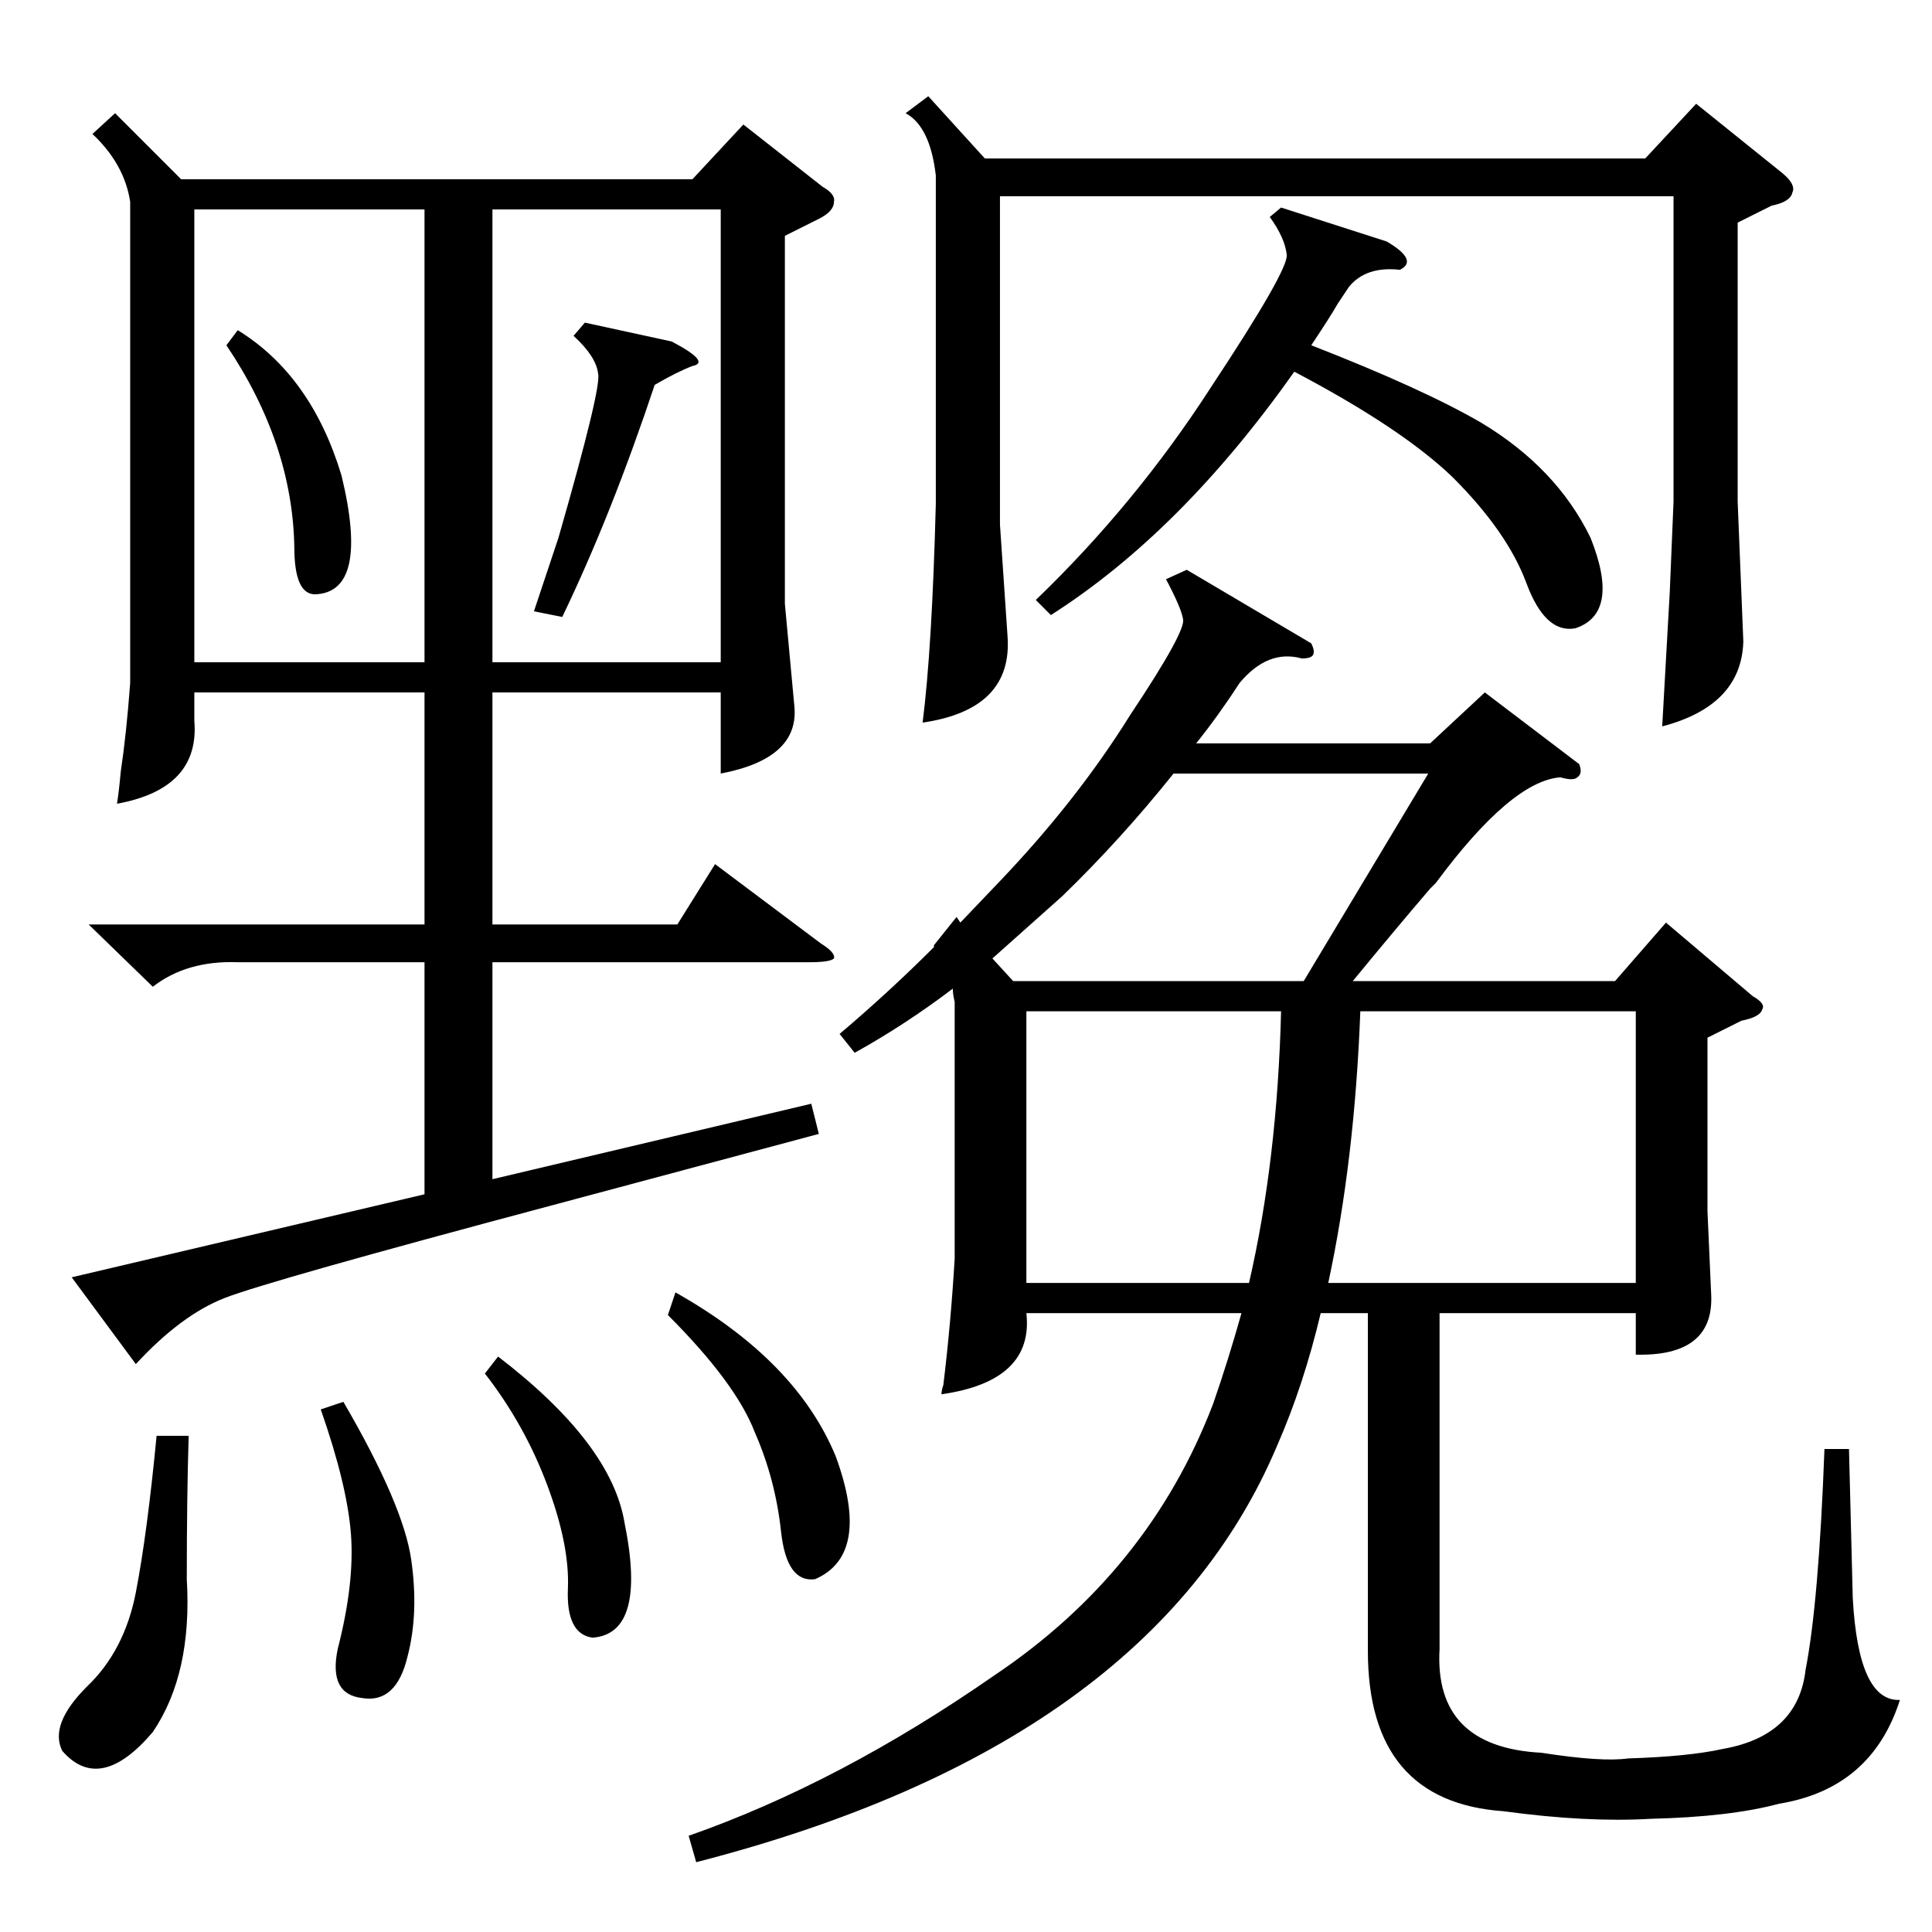 <?xml version="1.0" standalone="no"?>
<!DOCTYPE svg PUBLIC "-//W3C//DTD SVG 1.1//EN" "http://www.w3.org/Graphics/SVG/1.1/DTD/svg11.dtd" >
<svg xmlns="http://www.w3.org/2000/svg" xmlns:xlink="http://www.w3.org/1999/xlink" version="1.1" viewBox="0 -205 1024 1024">
  <g transform="matrix(1 0 0 -1 0 819)">
   <path fill="currentColor"
d="M837 619q2 -5 -1 -7q-2 -2 -9 0q-26 -2 -66 -56l-3 -3q-18 -21 -41 -49h139l27 31l46 -39q7 -4 5 -7q-1 -4 -11 -6l-18 -9v-92l2 -45q1 -32 -40 -31v22h-104v-178q-3 -52 54 -55q32 -5 46 -3q32 1 50 5q40 7 44 42q7 36 10 117h13l2 -79q3 -55 25 -54q-15 -47 -64 -55
q-26 -7 -68 -8q-34 -2 -78 4q-72 5 -72 85v179h-25q-9 -38 -23 -70q-67 -159 -308 -221l-4 14q80 28 162 85q82 55 116 144q8 23 15 48h-114q4 -36 -45 -43q0 2 1 5q4 33 6 67v136q-1 4 -1 7q-25 -19 -52 -34l-8 10q26 22 50 46v1l12 15l2 -3l21 22q41 43 69 88q30 45 28 51
q-1 6 -9 21l11 5l66 -39q2 -4 1 -6t-6 -2q-18 5 -33 -13q-11 -17 -23 -32h124l29 27zM61 964l35 -35h271l27 29l42 -33q7 -4 6 -8q0 -5 -8 -9l-18 -9v-195l5 -54q3 -28 -39 -36v43h-121v-123h98l20 32l56 -42q8 -5 7 -8q-2 -2 -13 -2h-168v-115l169 40l4 -16l-142 -38
q-150 -40 -173 -49t-47 -35l-34 46l187 44v123h-99q-27 1 -45 -13l-34 33h178v123h-122v-15q3 -36 -41 -44q1 6 2 17q3 20 5 47v255q-3 20 -20 36zM492 973l30 -33h350l27 29l46 -37q7 -6 5 -10q-1 -5 -11 -7l-18 -9v-148l3 -74q-1 -34 -43 -45l4 71l2 48v162h-357v-174
l4 -59q3 -39 -45 -46q5 39 7 116v174q-3 26 -16 33zM225 913h-122v-240h122v240zM261 673h121v240h-121v-240zM704 344h163v144h-146q-3 -79 -17 -144zM544 344h118q15 65 17 144h-135v-144zM537 504h154l66 110h-135q-28 -35 -59 -65q-18 -16 -37 -33zM679 914l56 -18
q17 -10 7 -15q-18 2 -27 -9l-6 -9q-4 -7 -14 -22q59 -23 90 -41q40 -24 58 -61q16 -40 -8 -48q-16 -3 -26 24t-39 56q-27 26 -84 56q-60 -85 -129 -129l-8 8q53 51 93 113q41 62 40 70q-1 9 -9 20zM100 263q-1 -32 -1 -76q3 -50 -18 -81q-28 -33 -48 -10q-7 14 13 34
q20 19 26 50t11 83h17zM354 327l4 12q64 -36 85 -87q19 -52 -11 -65q-15 -2 -18 25q-3 28 -14 53q-10 26 -46 62zM170 277l12 4q32 -55 36 -84q4 -28 -2 -51q-6 -25 -24 -22q-18 2 -13 26q9 35 7 61t-16 66zM257 296l7 9q60 -46 67 -88q12 -59 -17 -61q-14 2 -13 26
q1 23 -11 55t-33 59zM310 853l46 -10q21 -11 11 -13q-8 -3 -20 -10q-23 -69 -49 -123l-15 3l13 39q23 80 21 87q-1 9 -13 20zM120 841l6 8q39 -24 55 -77q15 -62 -14 -63q-11 0 -11 25q-1 55 -36 107z" />
  </g>

</svg>
